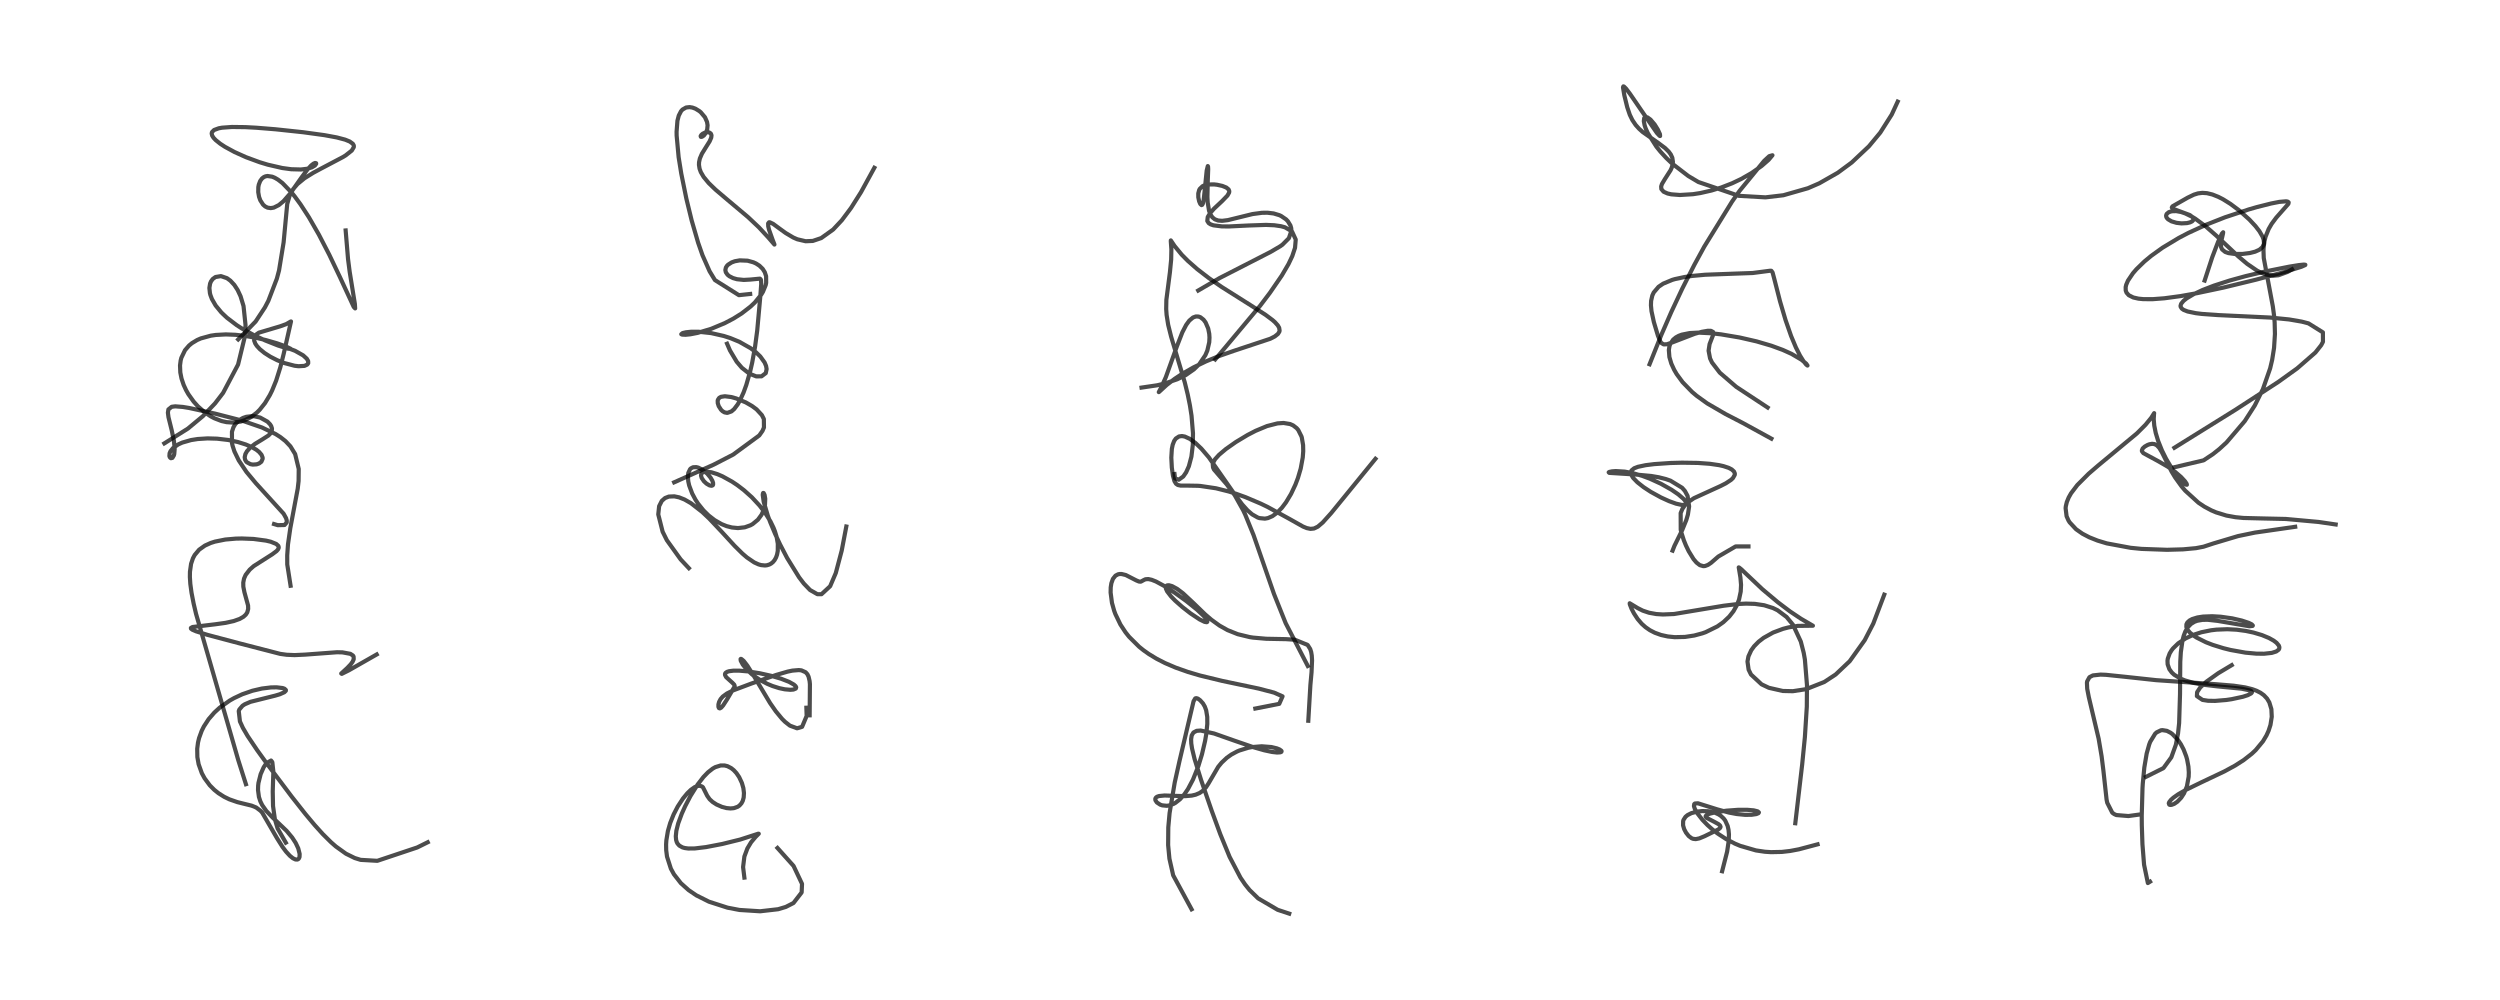 <?xml version="1.0" encoding="utf-8" standalone="no"?>
<!DOCTYPE svg PUBLIC "-//W3C//DTD SVG 1.1//EN"
  "http://www.w3.org/Graphics/SVG/1.1/DTD/svg11.dtd">
<!-- Created with matplotlib (https://matplotlib.org/) -->
<svg height="288pt" version="1.1" viewBox="0 0 720 288" width="720pt" xmlns="http://www.w3.org/2000/svg" xmlns:xlink="http://www.w3.org/1999/xlink">
 <defs>
  <style type="text/css">*{stroke-linecap:butt;stroke-linejoin:round;}</style>
 </defs>
 <g id="figure_1">
  <g id="patch_1">
   <path d="M 0 288 
L 720 288 
L 720 0 
L 0 0 
z
" style="fill:#ffffff;"/>
  </g>
  <g id="axes_1">
   <g id="line2d_1">
    <path clip-path="url(#p73ee68876e)" d="M 82.314 242.687 
L 79.951 238.592 
L 79.169 235.959 
L 78.633 232.135 
L 78.547 227.944 
L 78.726 222.246 
L 78.429 219.489 
L 78.067 219.03 
L 76.702 219.805 
L 75.939 220.974 
L 75.063 222.968 
L 74.435 225.492 
L 74.344 226.268 
L 74.308 227.535 
L 74.572 229.524 
L 74.986 230.793 
L 75.516 231.873 
L 76.708 233.566 
L 78.485 235.423 
L 82.559 239.305 
L 84.142 241.2 
L 85.156 242.761 
L 85.898 244.337 
L 86.298 245.936 
L 86.26 246.841 
L 86.024 247.33 
L 85.665 247.554 
L 85.091 247.528 
L 84.341 247.164 
L 83.485 246.471 
L 82.389 245.278 
L 81.383 243.938 
L 79.763 241.372 
L 75.506 234.025 
L 75.021 233.491 
L 73.777 232.56 
L 72.461 232.025 
L 70.282 231.49 
L 68.348 231.008 
L 66.059 230.207 
L 64.56 229.479 
L 62.912 228.436 
L 61.722 227.481 
L 60.431 226.185 
L 58.918 224.144 
L 58.123 222.67 
L 57.206 220.106 
L 56.84 218.04 
L 56.794 215.662 
L 57.023 213.856 
L 57.33 212.564 
L 58.079 210.499 
L 58.715 209.22 
L 60.094 207.106 
L 61.723 205.228 
L 63.267 203.811 
L 66.171 201.754 
L 67.409 201.055 
L 69.774 199.949 
L 72.7 198.934 
L 75.432 198.299 
L 78.016 197.98 
L 79.65 197.948 
L 81.392 198.158 
L 81.942 198.349 
L 82.339 198.729 
L 82.319 198.94 
L 81.909 199.355 
L 80.588 199.947 
L 79.253 200.345 
L 72.163 202.117 
L 70.513 202.824 
L 69.849 203.257 
L 68.94 204.323 
L 68.759 204.788 
L 69.1 207.771 
L 69.956 209.635 
L 71.32 211.972 
L 74.061 216.042 
L 76.855 219.914 
L 83.984 229.394 
L 87.935 234.406 
L 90.613 237.608 
L 92.968 240.216 
L 95.327 242.555 
L 96.726 243.782 
L 99.635 245.868 
L 102.159 247.11 
L 103.868 247.641 
L 108.663 247.916 
L 120.152 244.073 
L 123.185 242.57 
L 123.185 242.57 
" style="fill:none;stroke:#000000;stroke-linecap:square;stroke-opacity:0.7;stroke-width:1.2;"/>
   </g>
   <g id="line2d_2">
    <path clip-path="url(#p73ee68876e)" d="M 70.826 225.848 
L 68.625 218.931 
L 56.461 176.792 
L 55.773 173.87 
L 55.162 170.74 
L 54.812 168.163 
L 54.685 166.196 
L 54.705 164.678 
L 55.03 162.369 
L 55.569 160.779 
L 56.077 159.831 
L 57.348 158.316 
L 59.014 157.132 
L 60.673 156.38 
L 61.908 155.983 
L 64.894 155.385 
L 67.92 155.123 
L 69.654 155.086 
L 73.027 155.22 
L 76.616 155.696 
L 77.975 156.02 
L 79.549 156.654 
L 80.17 157.219 
L 80.285 157.683 
L 80.088 158.204 
L 79.652 158.703 
L 78.413 159.631 
L 73.061 163.046 
L 71.915 164.061 
L 70.749 165.566 
L 70.28 166.636 
L 70.057 167.809 
L 70.079 168.959 
L 70.388 170.536 
L 71.447 174.4 
L 71.473 175.378 
L 71.21 176.366 
L 70.795 177.006 
L 70.113 177.63 
L 69.02 178.254 
L 67.316 178.861 
L 64.971 179.38 
L 61.967 179.797 
L 55.453 180.581 
L 54.978 180.848 
L 55.006 181.058 
L 55.411 181.365 
L 56.509 181.835 
L 59.781 182.85 
L 68.907 185.273 
L 80.704 188.318 
L 82.569 188.574 
L 84.841 188.669 
L 87.837 188.532 
L 97.073 187.845 
L 98.622 187.882 
L 100.899 188.303 
L 101.637 188.778 
L 101.837 189.085 
L 101.867 189.869 
L 101.561 190.562 
L 101.044 191.281 
L 100.043 192.341 
L 98.274 193.97 
L 98.428 194.07 
L 100.48 193.05 
L 108.493 188.483 
L 108.493 188.483 
" style="fill:none;stroke:#000000;stroke-linecap:square;stroke-opacity:0.7;stroke-width:1.2;"/>
   </g>
   <g id="line2d_3">
    <path clip-path="url(#p73ee68876e)" d="M 83.687 168.697 
L 82.729 162.561 
L 82.718 159.937 
L 82.943 156.74 
L 83.603 152.141 
L 85.746 140.73 
L 85.996 138.514 
L 86.033 135.057 
L 84.999 130.77 
L 83.641 128.548 
L 82.208 127.034 
L 80.758 125.889 
L 79.368 125.004 
L 75.456 123.122 
L 70.277 121.33 
L 68.504 120.812 
L 62.042 119.146 
L 54.502 117.503 
L 52.672 117.2 
L 50.474 117.025 
L 49.444 117.156 
L 48.5 117.917 
L 48.354 118.857 
L 48.521 120.16 
L 49.449 123.908 
L 50.095 127.001 
L 50.303 129.264 
L 50.19 130.715 
L 50.08 131.144 
L 49.652 131.86 
L 49.224 131.968 
L 48.936 131.745 
L 48.786 131.365 
L 48.844 130.54 
L 49.104 129.944 
L 49.833 129.041 
L 51.318 127.999 
L 52.497 127.463 
L 55.027 126.739 
L 56.935 126.438 
L 59.783 126.259 
L 62.522 126.337 
L 65.737 126.713 
L 68.528 127.305 
L 70.771 128.007 
L 72.429 128.715 
L 73.838 129.533 
L 74.623 130.157 
L 75.323 130.986 
L 75.631 131.779 
L 75.645 132.126 
L 75.277 132.98 
L 74.618 133.477 
L 73.909 133.726 
L 72.809 133.801 
L 72.109 133.671 
L 71.112 133.138 
L 70.901 132.922 
L 70.582 132.379 
L 70.469 131.678 
L 70.675 130.759 
L 71.153 129.92 
L 72.098 128.881 
L 73.427 127.844 
L 75.542 126.556 
L 77.309 125.424 
L 77.976 124.752 
L 78.273 124.173 
L 78.327 123.403 
L 78.097 122.706 
L 77.789 122.213 
L 77.039 121.432 
L 74.912 120.253 
L 73.213 119.884 
L 72.569 119.852 
L 70.935 120.044 
L 69.964 120.375 
L 68.974 120.938 
L 67.769 122.131 
L 67.239 123.029 
L 66.802 124.342 
L 66.809 127.591 
L 66.974 128.345 
L 67.512 130.011 
L 68.765 132.602 
L 70.981 135.914 
L 73.638 139.106 
L 81.681 147.953 
L 82.392 149.232 
L 82.585 149.92 
L 82.571 150.464 
L 81.95 151.201 
L 79.986 151.25 
L 78.927 150.929 
L 78.927 150.929 
" style="fill:none;stroke:#000000;stroke-linecap:square;stroke-opacity:0.7;stroke-width:1.2;"/>
   </g>
   <g id="line2d_4">
    <path clip-path="url(#p73ee68876e)" d="M 47.325 127.691 
L 54.119 123.43 
L 58.433 119.851 
L 61.931 116.177 
L 64.246 113.162 
L 68.563 104.988 
L 70.527 96.884 
L 70.711 93.62 
L 70.134 88.135 
L 69.289 85.339 
L 68.445 83.532 
L 67.484 82.057 
L 66.35 80.835 
L 65.366 80.116 
L 63.634 79.52 
L 62.051 79.784 
L 61.263 80.36 
L 60.775 81.032 
L 60.507 81.668 
L 60.305 82.926 
L 60.459 84.429 
L 60.602 84.977 
L 61.036 86.125 
L 62.105 87.985 
L 63.765 90.002 
L 65.317 91.474 
L 68.165 93.643 
L 69.649 94.599 
L 73.2 96.567 
L 76.38 98.05 
L 80.047 99.503 
L 82.998 100.431 
L 83.69 100.438 
L 82.354 99.788 
L 79.842 98.892 
L 76.612 97.954 
L 74.134 97.367 
L 70.3 96.69 
L 67.803 96.42 
L 65.041 96.311 
L 62.14 96.468 
L 60.702 96.678 
L 57.844 97.462 
L 56.778 97.928 
L 55.272 98.835 
L 54.445 99.516 
L 53.285 100.856 
L 52.226 103.057 
L 52.03 103.824 
L 51.847 105.236 
L 51.928 107.271 
L 52.273 109.01 
L 52.883 110.832 
L 53.574 112.332 
L 54.241 113.512 
L 55.761 115.649 
L 57.028 117.057 
L 58.969 118.76 
L 60.615 119.866 
L 61.739 120.465 
L 63.785 121.252 
L 65.236 121.579 
L 67.146 121.709 
L 69.268 121.427 
L 70.612 120.99 
L 72.354 120.081 
L 73.955 118.843 
L 74.782 118.023 
L 76.317 116.102 
L 77.715 113.78 
L 78.367 112.457 
L 79.518 109.641 
L 80.726 105.813 
L 81.696 101.927 
L 83.808 92.576 
L 83.712 92.607 
L 82.429 93.349 
L 80.707 93.974 
L 74.562 95.805 
L 73.883 96.269 
L 73.213 97.302 
L 73.202 98.089 
L 73.515 98.931 
L 73.972 99.623 
L 74.838 100.562 
L 76.182 101.657 
L 77.854 102.729 
L 79.832 103.74 
L 81.869 104.554 
L 84.837 105.335 
L 85.981 105.472 
L 87.685 105.372 
L 88.487 105.001 
L 88.766 104.595 
L 88.747 103.988 
L 88.357 103.309 
L 87.305 102.345 
L 84.97 101.029 
L 82.435 100.064 
L 82.435 100.064 
" style="fill:none;stroke:#000000;stroke-linecap:square;stroke-opacity:0.7;stroke-width:1.2;"/>
   </g>
   <g id="line2d_5">
    <path clip-path="url(#p73ee68876e)" d="M 68.603 97.748 
L 73.628 92.584 
L 76.286 88.546 
L 77.276 86.653 
L 79.732 80.251 
L 80.364 77.87 
L 81.681 69.798 
L 82.722 58.737 
L 83.411 56.368 
L 83.781 55.555 
L 84.509 54.359 
L 85.67 53.004 
L 87.691 51.34 
L 90.2 49.776 
L 92.38 48.6 
L 98.798 45.216 
L 99.54 44.756 
L 101.32 43.353 
L 101.908 42.353 
L 101.893 41.893 
L 101.623 41.412 
L 100.724 40.758 
L 99.396 40.217 
L 96.973 39.576 
L 93.454 38.926 
L 87.295 38.081 
L 79.356 37.234 
L 73.847 36.787 
L 70.696 36.617 
L 66.791 36.568 
L 63.963 36.773 
L 62.999 36.948 
L 61.654 37.44 
L 61.058 38.035 
L 60.961 38.453 
L 61.103 39.056 
L 61.505 39.689 
L 62.114 40.338 
L 63.412 41.382 
L 64.796 42.287 
L 67.569 43.795 
L 70.882 45.283 
L 74.782 46.719 
L 77.12 47.429 
L 81.297 48.39 
L 83.872 48.74 
L 86.659 48.816 
L 88.442 48.607 
L 89.837 48.186 
L 90.696 47.672 
L 91.061 47.159 
L 91.037 47.003 
L 90.748 46.934 
L 90.278 47.138 
L 89.62 47.652 
L 88.554 48.801 
L 86.821 51.136 
L 83.559 55.753 
L 81.623 57.964 
L 80.3 59.066 
L 78.863 59.786 
L 77.989 59.936 
L 77.061 59.803 
L 76.369 59.459 
L 75.767 58.933 
L 74.964 57.687 
L 74.605 56.683 
L 74.371 55.338 
L 74.4 53.877 
L 74.534 53.165 
L 74.937 52.115 
L 75.471 51.393 
L 75.999 50.989 
L 76.473 50.787 
L 77.038 50.686 
L 78.41 50.891 
L 79.161 51.207 
L 80.076 51.745 
L 81.339 52.719 
L 83.991 55.469 
L 84.844 56.525 
L 86.531 58.824 
L 88.933 62.524 
L 91.839 67.583 
L 94.821 73.346 
L 97.864 79.727 
L 101.877 88.401 
L 102.28 88.822 
L 102.205 87.555 
L 100.707 78.278 
L 100.232 74.587 
L 99.547 66.37 
L 99.547 66.37 
" style="fill:none;stroke:#000000;stroke-linecap:square;stroke-opacity:0.7;stroke-width:1.2;"/>
   </g>
   <g id="line2d_6">
    <path clip-path="url(#p73ee68876e)" d="M 214.381 252.757 
L 214.009 249.713 
L 214.381 246.678 
L 215.251 244.339 
L 216.325 242.557 
L 217.608 241.027 
L 218.518 240.118 
L 218.412 240.095 
L 213.17 241.791 
L 208.014 243.064 
L 203.338 243.961 
L 200.102 244.352 
L 198.218 244.367 
L 197.233 244.238 
L 196.548 244.045 
L 195.643 243.537 
L 195.12 242.942 
L 194.906 242.523 
L 194.716 241.883 
L 194.627 240.843 
L 194.792 239.249 
L 195.328 237.128 
L 196.347 234.359 
L 197.31 232.214 
L 198.865 229.231 
L 200.933 225.926 
L 202.581 223.791 
L 203.898 222.425 
L 205.26 221.359 
L 206 220.938 
L 207.562 220.449 
L 208.656 220.449 
L 209.52 220.665 
L 210.587 221.22 
L 211.326 221.815 
L 212.091 222.646 
L 212.876 223.802 
L 213.663 225.485 
L 214.087 226.973 
L 214.26 228.376 
L 214.18 229.686 
L 213.912 230.653 
L 213.536 231.36 
L 212.965 231.997 
L 212.439 232.359 
L 211.335 232.748 
L 210.387 232.832 
L 209.232 232.724 
L 207.942 232.389 
L 206.371 231.699 
L 205.228 230.96 
L 204.381 230.185 
L 203.681 229.195 
L 202.453 226.742 
L 202.198 226.527 
L 201.598 226.304 
L 200.933 226.348 
L 200.074 226.692 
L 198.956 227.482 
L 197.947 228.457 
L 196.695 229.973 
L 195.19 232.271 
L 194.011 234.547 
L 193.017 237.029 
L 192.35 239.353 
L 191.912 242.009 
L 191.835 243.197 
L 191.863 244.844 
L 192.097 246.702 
L 193.213 250.179 
L 194.098 251.803 
L 196.092 254.356 
L 198.309 256.344 
L 200.556 257.869 
L 204.192 259.689 
L 209.532 261.411 
L 212.973 262.068 
L 218.924 262.448 
L 224.094 261.856 
L 226.308 261.196 
L 228.519 260.068 
L 230.876 257.02 
L 230.982 254.547 
L 228.545 249.39 
L 223.913 244.219 
L 223.913 244.219 
" style="fill:none;stroke:#000000;stroke-linecap:square;stroke-opacity:0.7;stroke-width:1.2;"/>
   </g>
   <g id="line2d_7">
    <path clip-path="url(#p73ee68876e)" d="M 233.18 206.013 
L 233.255 197.032 
L 233.163 196.13 
L 232.874 194.889 
L 232.535 194.184 
L 232.025 193.607 
L 230.814 193.066 
L 230.045 192.983 
L 228.213 193.136 
L 226.828 193.426 
L 223.541 194.381 
L 216.495 196.826 
L 211.144 198.836 
L 209.361 199.725 
L 208.167 200.604 
L 207.529 201.339 
L 207.101 202.146 
L 206.905 202.888 
L 206.909 203.593 
L 207.063 203.932 
L 207.309 204.017 
L 207.699 203.806 
L 208.251 203.176 
L 209.365 201.46 
L 211.602 197.661 
L 211.483 197.213 
L 210.971 196.674 
L 209.124 195.005 
L 208.807 194.393 
L 208.807 194.065 
L 208.957 193.793 
L 209.387 193.499 
L 209.972 193.312 
L 211.207 193.155 
L 212.974 193.156 
L 215.473 193.371 
L 218.736 193.883 
L 222.075 194.627 
L 224.948 195.473 
L 227.219 196.359 
L 228.633 197.152 
L 229.136 197.61 
L 229.308 197.964 
L 229.181 198.307 
L 228.512 198.589 
L 227.621 198.662 
L 226.008 198.522 
L 224.403 198.182 
L 222.493 197.576 
L 220.955 196.936 
L 219.03 195.926 
L 216.954 194.519 
L 216.536 194.184 
L 215.009 192.751 
L 213.932 191.413 
L 213.338 190.302 
L 213.28 189.827 
L 213.348 189.758 
L 213.495 189.77 
L 214.174 190.333 
L 215.238 191.711 
L 217.094 194.659 
L 221.779 202.48 
L 223.433 204.859 
L 225.21 207.007 
L 226.064 207.861 
L 227.493 208.984 
L 229.561 209.749 
L 231.003 209.322 
L 232.316 206.188 
L 232.235 203.825 
L 232.235 203.825 
" style="fill:none;stroke:#000000;stroke-linecap:square;stroke-opacity:0.7;stroke-width:1.2;"/>
   </g>
   <g id="line2d_8">
    <path clip-path="url(#p73ee68876e)" d="M 198.393 163.632 
L 196.016 161.094 
L 192.057 155.584 
L 190.837 153.135 
L 189.579 148.152 
L 189.828 145.777 
L 190.6 144.254 
L 191.526 143.443 
L 192.618 143.015 
L 194.2 142.946 
L 195.576 143.235 
L 197.157 143.866 
L 199.004 144.927 
L 202.238 147.448 
L 204.247 149.348 
L 207.883 153.197 
L 211.544 157.185 
L 213.809 159.424 
L 215.104 160.538 
L 217.207 161.971 
L 218.429 162.528 
L 219.159 162.741 
L 220.288 162.857 
L 220.856 162.799 
L 221.556 162.59 
L 222.085 162.305 
L 222.586 161.901 
L 223.072 161.322 
L 223.497 160.56 
L 223.79 159.736 
L 223.994 158.688 
L 224.009 156.591 
L 223.663 154.605 
L 223.171 152.996 
L 222.774 151.99 
L 221.896 150.175 
L 220.353 147.685 
L 218.76 145.611 
L 216.525 143.205 
L 214.235 141.159 
L 212.319 139.7 
L 210.853 138.721 
L 208.066 137.18 
L 206.587 136.546 
L 204.898 136.023 
L 203.455 135.835 
L 202.742 135.915 
L 202.199 136.177 
L 201.995 136.425 
L 201.886 136.944 
L 202.092 137.671 
L 202.736 138.608 
L 203.475 139.289 
L 204.329 139.792 
L 204.938 139.914 
L 205.271 139.767 
L 205.379 139.555 
L 205.365 139.047 
L 205.143 138.418 
L 204.633 137.55 
L 203.695 136.423 
L 202.336 135.294 
L 201.113 134.677 
L 200.531 134.532 
L 199.595 134.573 
L 198.965 134.904 
L 198.745 135.123 
L 198.233 136.199 
L 198.109 137.284 
L 198.223 138.654 
L 198.483 139.817 
L 199.351 142.138 
L 200.285 143.887 
L 201.038 145.041 
L 202.604 146.993 
L 204.071 148.44 
L 205.815 149.795 
L 207.821 150.945 
L 209.264 151.524 
L 210.779 151.916 
L 212.527 152.084 
L 214.498 151.864 
L 216.109 151.291 
L 216.771 150.924 
L 218.279 149.674 
L 219.312 148.261 
L 219.92 146.93 
L 220.317 145.327 
L 220.388 143.64 
L 220.204 142.541 
L 219.938 141.997 
L 219.793 141.97 
L 219.738 142.046 
L 219.668 142.523 
L 219.948 144.535 
L 221.147 148.565 
L 221.863 150.48 
L 223.257 153.801 
L 224.637 156.75 
L 226.687 160.69 
L 230.147 166.283 
L 231.496 168.053 
L 233.291 169.922 
L 235.41 171.128 
L 236.591 171.134 
L 239.085 168.827 
L 240.707 165.028 
L 242.415 158.559 
L 243.736 151.638 
L 243.736 151.638 
" style="fill:none;stroke:#000000;stroke-linecap:square;stroke-opacity:0.7;stroke-width:1.2;"/>
   </g>
   <g id="line2d_9">
    <path clip-path="url(#p73ee68876e)" d="M 209.395 98.989 
L 210.23 100.925 
L 212.161 104.171 
L 213.659 105.926 
L 215.819 107.621 
L 217.798 108.399 
L 219.327 108.377 
L 220.538 107.46 
L 220.786 106.294 
L 220.626 105.389 
L 220.207 104.395 
L 218.953 102.653 
L 217.718 101.455 
L 216.194 100.29 
L 212.894 98.419 
L 210.298 97.354 
L 208.457 96.762 
L 204.822 95.936 
L 201.26 95.549 
L 198.982 95.552 
L 197.556 95.698 
L 196.594 95.924 
L 196.206 96.252 
L 196.453 96.365 
L 197.436 96.414 
L 198.825 96.275 
L 200.92 95.868 
L 204.842 94.69 
L 208.747 93.053 
L 211.204 91.765 
L 213.595 90.269 
L 216.158 88.288 
L 217.376 87.135 
L 219.223 84.877 
L 219.727 84.044 
L 220.516 82.114 
L 220.657 81.446 
L 220.637 79.543 
L 220.257 78.394 
L 219.647 77.429 
L 218.707 76.511 
L 217.742 75.891 
L 216.997 75.549 
L 215.298 75.079 
L 213.053 74.986 
L 211.626 75.241 
L 210.721 75.571 
L 209.683 76.231 
L 209.348 76.58 
L 209.054 77.055 
L 208.9 77.77 
L 209.037 78.411 
L 209.527 79.12 
L 210.055 79.552 
L 211.124 80.092 
L 212.261 80.416 
L 214.196 80.618 
L 216.061 80.515 
L 218.855 80.248 
L 219.079 80.449 
L 219.17 80.674 
L 219.234 81.765 
L 218.959 85.486 
L 218.08 95.174 
L 217.45 99.9 
L 216.625 104.451 
L 216.055 106.943 
L 214.937 110.849 
L 214.148 113.028 
L 213.09 115.358 
L 212.465 116.45 
L 211.446 117.804 
L 210.661 118.487 
L 209.454 118.914 
L 208.649 118.757 
L 208.09 118.419 
L 207.665 118.014 
L 206.99 116.97 
L 206.715 116.108 
L 206.694 115.416 
L 206.761 115.135 
L 207.122 114.59 
L 207.648 114.287 
L 208.776 114.119 
L 210.574 114.345 
L 212.021 114.747 
L 214.757 115.881 
L 216.588 116.93 
L 217.89 117.894 
L 219.418 119.548 
L 219.992 120.68 
L 220.019 123.115 
L 219.595 124.094 
L 218.67 125.405 
L 211.162 130.915 
L 205.571 133.803 
L 194.157 138.91 
L 194.157 138.91 
" style="fill:none;stroke:#000000;stroke-linecap:square;stroke-opacity:0.7;stroke-width:1.2;"/>
   </g>
   <g id="line2d_10">
    <path clip-path="url(#p73ee68876e)" d="M 216.048 84.663 
L 212.8 85.008 
L 205.904 80.667 
L 204.365 78.131 
L 202.319 73.511 
L 201.061 69.908 
L 199.197 63.484 
L 197.673 57.216 
L 196.206 50.003 
L 195.445 45.267 
L 194.871 39.04 
L 194.856 37.935 
L 195.102 34.767 
L 195.482 33.292 
L 196.136 32.025 
L 196.56 31.552 
L 197.591 30.963 
L 198.607 30.849 
L 199.438 30.987 
L 200.283 31.301 
L 201.391 31.976 
L 201.821 32.329 
L 203.028 33.761 
L 203.623 35.113 
L 203.783 36.086 
L 203.671 37.286 
L 203.292 38.263 
L 202.714 39.03 
L 202.149 39.408 
L 201.853 39.411 
L 201.789 39.196 
L 201.983 38.855 
L 202.39 38.506 
L 203.03 38.199 
L 203.756 38.074 
L 204.265 38.148 
L 204.727 38.464 
L 204.913 38.97 
L 204.834 39.639 
L 204.37 40.707 
L 203.371 42.298 
L 202.152 44.269 
L 201.563 45.637 
L 201.328 46.717 
L 201.302 47.489 
L 201.471 48.569 
L 201.836 49.57 
L 202.657 50.971 
L 204.12 52.733 
L 206.044 54.594 
L 209.384 57.434 
L 215.428 62.519 
L 218.542 65.454 
L 221.275 68.4 
L 223.032 70.435 
L 223.027 70.376 
L 222.494 68.998 
L 221.493 66.186 
L 221.253 65.184 
L 221.223 64.352 
L 221.485 64.019 
L 221.698 64.013 
L 222.659 64.473 
L 224.666 65.948 
L 226.292 67.121 
L 228.464 68.408 
L 229.628 68.916 
L 232.022 69.477 
L 234.081 69.389 
L 236.514 68.567 
L 239.946 66.109 
L 242.452 63.43 
L 245.094 59.894 
L 247.975 55.332 
L 251.81 48.323 
L 251.81 48.323 
" style="fill:none;stroke:#000000;stroke-linecap:square;stroke-opacity:0.7;stroke-width:1.2;"/>
   </g>
   <g id="line2d_11">
    <path clip-path="url(#p73ee68876e)" d="M 343.18 261.878 
L 337.873 252.087 
L 336.791 247.287 
L 336.423 243.395 
L 336.467 238.298 
L 336.841 234.161 
L 338.32 225.362 
L 339.687 219.203 
L 343.742 201.973 
L 344.221 201.151 
L 344.539 201.061 
L 345 201.21 
L 345.642 201.674 
L 346.438 202.559 
L 346.982 203.485 
L 347.373 204.553 
L 347.686 206.476 
L 347.701 208.489 
L 347.413 211.36 
L 347.056 213.435 
L 346.158 217.263 
L 345.117 220.65 
L 343.574 224.526 
L 342.13 227.254 
L 341.085 228.784 
L 339.828 230.196 
L 338.504 231.233 
L 337.928 231.551 
L 336.614 231.993 
L 336.016 232.066 
L 334.735 231.944 
L 334.122 231.733 
L 333.166 231.098 
L 332.743 230.447 
L 332.733 229.991 
L 332.948 229.658 
L 333.249 229.454 
L 333.817 229.258 
L 335.417 229.103 
L 338.152 229.2 
L 341.393 229.289 
L 343.233 229.128 
L 344.352 228.868 
L 345.504 228.377 
L 346.391 227.754 
L 347.299 226.776 
L 348.044 225.645 
L 350.838 220.854 
L 351.832 219.641 
L 353.347 218.223 
L 354.663 217.293 
L 356.283 216.426 
L 356.937 216.146 
L 359.512 215.354 
L 360.542 215.158 
L 363.369 214.929 
L 366.159 215.149 
L 367.741 215.53 
L 368.487 215.831 
L 369.017 216.204 
L 369.095 216.348 
L 369.036 216.531 
L 368.724 216.671 
L 367.79 216.724 
L 366.352 216.563 
L 364.108 216.087 
L 361.082 215.226 
L 355.561 213.328 
L 349.645 211.245 
L 345.79 210.395 
L 344.632 210.48 
L 343.718 210.957 
L 343.211 211.804 
L 343.037 212.913 
L 343.086 214.102 
L 343.304 215.548 
L 344.037 218.592 
L 345.906 224.611 
L 348.964 233.481 
L 351.448 240.26 
L 354.122 246.773 
L 357.262 252.771 
L 358.589 254.726 
L 359.857 256.308 
L 362.339 258.73 
L 367.97 262.026 
L 371.298 263.127 
L 371.298 263.127 
" style="fill:none;stroke:#000000;stroke-linecap:square;stroke-opacity:0.7;stroke-width:1.2;"/>
   </g>
   <g id="line2d_12">
    <path clip-path="url(#p73ee68876e)" d="M 376.789 207.576 
L 377.39 197.293 
L 377.723 193.625 
L 377.872 190.205 
L 377.789 188.797 
L 377.615 187.775 
L 377.341 186.919 
L 376.597 185.743 
L 372.919 184.244 
L 370.335 184.075 
L 364.669 183.964 
L 360.853 183.629 
L 359.901 183.48 
L 356.458 182.644 
L 353.526 181.468 
L 351.219 180.17 
L 348.868 178.47 
L 347.108 176.958 
L 343.737 173.696 
L 340.723 170.881 
L 339.033 169.602 
L 337.58 168.811 
L 336.681 168.557 
L 336.142 168.583 
L 335.822 168.8 
L 335.771 168.89 
L 335.761 169.483 
L 336.132 170.308 
L 337.265 171.782 
L 338.457 173 
L 340.5 174.808 
L 342.874 176.658 
L 345.493 178.399 
L 346.905 179.091 
L 347.525 179.199 
L 347.688 179.104 
L 347.699 178.843 
L 347.422 178.311 
L 346.644 177.373 
L 344.771 175.607 
L 341.682 173.126 
L 338.293 170.689 
L 335.29 168.755 
L 332.914 167.473 
L 331.681 166.982 
L 330.699 166.768 
L 329.877 166.833 
L 329.373 167.071 
L 328.556 167.521 
L 328.034 167.485 
L 327.253 167.162 
L 324.228 165.61 
L 323.034 165.318 
L 322.444 165.316 
L 322.002 165.403 
L 321.262 165.792 
L 320.526 166.712 
L 320.071 167.975 
L 319.887 169.168 
L 319.855 170.659 
L 320.246 173.634 
L 320.88 175.903 
L 321.231 176.858 
L 322.687 179.876 
L 324.142 182.091 
L 325.178 183.392 
L 328.07 186.265 
L 329.332 187.275 
L 330.859 188.356 
L 333.122 189.73 
L 335.557 190.975 
L 338.6 192.277 
L 342.147 193.529 
L 345.606 194.55 
L 351.999 196.101 
L 362.527 198.317 
L 366.924 199.47 
L 369.376 200.549 
L 368.426 202.703 
L 361.536 204.061 
L 361.536 204.061 
" style="fill:none;stroke:#000000;stroke-linecap:square;stroke-opacity:0.7;stroke-width:1.2;"/>
   </g>
   <g id="line2d_13">
    <path clip-path="url(#p73ee68876e)" d="M 376.643 191.806 
L 370.27 179.466 
L 366.913 171.075 
L 361.019 154.099 
L 358.631 148.228 
L 358.036 146.966 
L 355.596 142.61 
L 353.325 139.524 
L 349.633 135.238 
L 349.355 134.636 
L 349.272 133.694 
L 349.379 133.268 
L 349.941 132.251 
L 351.098 130.972 
L 353.064 129.317 
L 355.94 127.297 
L 359.305 125.274 
L 361.622 124.075 
L 364.891 122.712 
L 367.923 121.934 
L 369.676 121.815 
L 371.551 122.127 
L 372.424 122.517 
L 373.446 123.309 
L 373.895 123.838 
L 374.821 125.692 
L 374.922 126.025 
L 375.292 128.195 
L 375.329 129.954 
L 375.19 131.764 
L 374.602 134.951 
L 373.804 137.658 
L 373.082 139.564 
L 371.817 142.254 
L 370.363 144.678 
L 369.176 146.251 
L 367.776 147.69 
L 366.463 148.644 
L 365.174 149.205 
L 364.305 149.368 
L 362.73 149.217 
L 362.219 149.046 
L 360.623 148.139 
L 359.283 146.978 
L 357.731 145.25 
L 355.478 142.225 
L 348.154 131.728 
L 346.015 129.236 
L 344.321 127.606 
L 342.695 126.405 
L 341.221 125.728 
L 340.408 125.586 
L 339.561 125.695 
L 338.643 126.296 
L 338.162 126.984 
L 337.736 128.085 
L 337.492 129.281 
L 337.337 131.798 
L 337.485 134.664 
L 337.806 136.987 
L 338.251 138.597 
L 338.698 139.323 
L 339.217 139.681 
L 340.047 139.857 
L 342.105 139.854 
L 345.007 139.907 
L 345.731 139.96 
L 350.201 140.625 
L 353.891 141.55 
L 356.013 142.214 
L 358.751 143.201 
L 363.096 145.05 
L 365.063 145.997 
L 371.393 149.467 
L 375.261 151.644 
L 376.322 152.084 
L 377.415 152.315 
L 378.43 152.21 
L 379.521 151.685 
L 380.921 150.503 
L 383.376 147.776 
L 396.131 132.139 
L 396.131 132.139 
" style="fill:none;stroke:#000000;stroke-linecap:square;stroke-opacity:0.7;stroke-width:1.2;"/>
   </g>
   <g id="line2d_14">
    <path clip-path="url(#p73ee68876e)" d="M 328.761 111.629 
L 333.221 110.97 
L 335.53 110.429 
L 339.055 109.23 
L 341.499 108.019 
L 343.862 106.37 
L 345.391 104.881 
L 347.14 102.302 
L 347.71 100.962 
L 348.262 98.567 
L 348.332 97.22 
L 348.265 96.149 
L 347.955 94.6 
L 347.21 92.863 
L 346.624 92.071 
L 345.743 91.375 
L 345.164 91.162 
L 344.409 91.142 
L 343.586 91.44 
L 342.513 92.346 
L 341.615 93.581 
L 340.515 95.709 
L 338.977 99.661 
L 335.749 108.643 
L 334.396 111.637 
L 333.732 112.927 
L 333.82 112.869 
L 336.002 110.868 
L 338.335 109.083 
L 340.444 107.685 
L 343.723 105.81 
L 347.341 104.07 
L 351.108 102.534 
L 355.303 101.062 
L 365.83 97.568 
L 367.141 96.893 
L 368.053 96.166 
L 368.448 95.536 
L 368.524 95.225 
L 368.402 94.4 
L 368.015 93.717 
L 367.185 92.79 
L 366.497 92.18 
L 364.512 90.696 
L 360.267 87.959 
L 351.795 82.613 
L 348.109 80.055 
L 344.767 77.476 
L 342.062 75.093 
L 340.334 73.345 
L 338.282 70.849 
L 337.201 69.24 
L 337.188 69.463 
L 337.355 71.802 
L 337.298 74.712 
L 336.941 78.376 
L 335.911 86.368 
L 335.862 89.014 
L 335.981 90.702 
L 336.436 93.558 
L 337.278 96.937 
L 341.21 110.118 
L 342.057 113.586 
L 342.694 116.741 
L 343.159 119.715 
L 343.578 124.778 
L 343.534 128.094 
L 343.128 131.494 
L 342.393 134.277 
L 341.602 136.043 
L 340.77 137.239 
L 339.485 138.156 
L 338.406 137.779 
L 338.258 136.527 
L 338.258 136.527 
" style="fill:none;stroke:#000000;stroke-linecap:square;stroke-opacity:0.7;stroke-width:1.2;"/>
   </g>
   <g id="line2d_15">
    <path clip-path="url(#p73ee68876e)" d="M 349.987 103.506 
L 362.891 88.087 
L 365.741 84.325 
L 369.174 79.325 
L 371.078 76.067 
L 372.181 73.743 
L 372.968 71.377 
L 373.173 68.986 
L 372.085 66.634 
L 370.057 65.46 
L 368.918 65.15 
L 366.996 64.873 
L 364.618 64.77 
L 359.558 64.943 
L 353.913 65.218 
L 351.89 65.199 
L 349.47 64.894 
L 348.669 64.618 
L 348.111 64.265 
L 347.702 63.641 
L 347.825 62.513 
L 348.493 61.395 
L 349.641 60.094 
L 351.973 57.905 
L 353.508 56.317 
L 353.985 55.465 
L 354.035 55.08 
L 353.857 54.574 
L 353.185 54.012 
L 352.033 53.545 
L 350.518 53.21 
L 349.669 53.111 
L 347.916 53.133 
L 346.764 53.419 
L 346.321 53.64 
L 345.548 54.382 
L 345.359 54.727 
L 345.103 55.699 
L 345.11 56.815 
L 345.35 57.974 
L 345.686 58.754 
L 346.036 59.07 
L 346.231 58.988 
L 346.43 58.615 
L 346.661 57.574 
L 346.926 55.096 
L 347.528 49.127 
L 347.844 47.835 
L 347.915 47.933 
L 347.958 48.708 
L 347.841 51.908 
L 347.734 56.725 
L 347.816 58.34 
L 348.206 60.685 
L 348.599 61.734 
L 349.158 62.578 
L 349.872 63.159 
L 350.827 63.51 
L 351.98 63.596 
L 353.639 63.394 
L 356.607 62.664 
L 360.721 61.651 
L 363.451 61.285 
L 365.03 61.264 
L 366.787 61.47 
L 368.451 61.97 
L 368.974 62.212 
L 370.395 63.184 
L 370.902 63.713 
L 371.641 64.927 
L 371.872 65.718 
L 371.928 66.436 
L 371.19 68.616 
L 369.325 70.482 
L 368.705 70.924 
L 365.935 72.552 
L 351.198 80.103 
L 345.087 83.67 
L 345.087 83.67 
" style="fill:none;stroke:#000000;stroke-linecap:square;stroke-opacity:0.7;stroke-width:1.2;"/>
   </g>
   <g id="line2d_16">
    <path clip-path="url(#p73ee68876e)" d="M 495.974 250.919 
L 497.41 245.285 
L 497.891 242.049 
L 497.934 240.257 
L 497.813 238.973 
L 497.563 237.872 
L 496.873 236.344 
L 496.399 235.709 
L 495.585 234.955 
L 494.975 234.557 
L 493.996 234.107 
L 491.971 233.644 
L 490.273 233.585 
L 488.765 233.745 
L 487.116 234.188 
L 486.017 234.746 
L 485.422 235.24 
L 484.848 236.134 
L 484.743 236.484 
L 484.721 237.685 
L 485.041 238.788 
L 485.572 239.803 
L 486.349 240.782 
L 487.155 241.392 
L 487.608 241.578 
L 488.387 241.666 
L 489.4 241.458 
L 490.891 240.84 
L 494.881 238.887 
L 495.397 238.445 
L 495.518 238.117 
L 495.366 237.737 
L 494.94 237.358 
L 493.721 236.686 
L 491.487 235.534 
L 491.225 235.167 
L 491.248 235.003 
L 491.574 234.688 
L 492.429 234.333 
L 494.082 233.932 
L 497.227 233.473 
L 500.531 233.231 
L 503.125 233.218 
L 505.063 233.38 
L 506.228 233.672 
L 506.563 233.98 
L 506.431 234.198 
L 505.826 234.452 
L 504.459 234.659 
L 502.575 234.675 
L 500.15 234.435 
L 497.955 234.023 
L 494.562 233.094 
L 489.014 231.35 
L 488.129 231.416 
L 487.939 231.584 
L 487.852 232.157 
L 488.125 232.997 
L 488.836 234.235 
L 490.312 236.121 
L 491.757 237.618 
L 493.112 238.83 
L 494.64 240.025 
L 497.161 241.673 
L 499.664 242.968 
L 501.187 243.609 
L 505.713 244.922 
L 508.292 245.303 
L 510.057 245.419 
L 513.181 245.351 
L 515.557 245.078 
L 518.089 244.598 
L 523.46 243.17 
L 523.46 243.17 
" style="fill:none;stroke:#000000;stroke-linecap:square;stroke-opacity:0.7;stroke-width:1.2;"/>
   </g>
   <g id="line2d_17">
    <path clip-path="url(#p73ee68876e)" d="M 517.047 237.092 
L 519.026 220.176 
L 519.808 212.276 
L 520.361 203.538 
L 520.408 197.316 
L 519.808 189.949 
L 519.467 188.012 
L 518.633 184.773 
L 516.376 179.929 
L 514.531 177.69 
L 511.934 175.751 
L 510.612 175.109 
L 508.084 174.313 
L 505.374 173.913 
L 502.846 173.839 
L 500.581 173.949 
L 496.433 174.449 
L 482.126 176.837 
L 478.922 176.969 
L 476.999 176.846 
L 474.916 176.468 
L 473.113 175.864 
L 471.649 175.127 
L 469.358 173.741 
L 469.39 174.064 
L 469.874 175.299 
L 470.573 176.648 
L 471.633 178.267 
L 472.82 179.65 
L 473.922 180.636 
L 475.171 181.499 
L 476.589 182.231 
L 478.387 182.877 
L 480.321 183.301 
L 482.32 183.504 
L 485.271 183.437 
L 487.952 183.029 
L 490.3 182.394 
L 491.215 182.069 
L 494.604 180.403 
L 496.329 179.179 
L 498.021 177.584 
L 499.233 176.036 
L 500.244 174.238 
L 500.84 172.678 
L 501.326 170.379 
L 501.422 168.423 
L 501.239 166.317 
L 500.759 163.405 
L 500.813 163.41 
L 501.434 163.899 
L 507.58 169.713 
L 512.016 173.435 
L 515.52 176.079 
L 518.703 178.215 
L 522.116 180.204 
L 517.747 180.255 
L 515.073 180.698 
L 513.509 181.107 
L 510.65 182.176 
L 507.921 183.701 
L 506.47 184.821 
L 505.192 186.121 
L 504.35 187.287 
L 503.547 189.045 
L 503.274 190.529 
L 503.603 192.871 
L 504.287 194.259 
L 507.327 197.084 
L 509.435 198.086 
L 513.444 199 
L 516.334 199.064 
L 520.167 198.478 
L 525.375 196.42 
L 528.663 194.257 
L 532.72 190.415 
L 537.038 184.366 
L 539.505 179.589 
L 542.668 171.266 
L 542.668 171.266 
" style="fill:none;stroke:#000000;stroke-linecap:square;stroke-opacity:0.7;stroke-width:1.2;"/>
   </g>
   <g id="line2d_18">
    <path clip-path="url(#p73ee68876e)" d="M 481.701 158.576 
L 482.239 157.204 
L 484.461 152.694 
L 485.653 149.771 
L 486.114 148.204 
L 486.468 145.849 
L 486.023 142.828 
L 485.248 141.396 
L 484.446 140.479 
L 481.105 138.438 
L 479.719 137.957 
L 477.705 137.451 
L 475.546 137.081 
L 470.984 136.657 
L 463.463 136.187 
L 463.304 136.028 
L 463.49 135.912 
L 464.263 135.748 
L 465.354 135.672 
L 467.912 135.825 
L 470.19 136.247 
L 472.972 137.047 
L 475.169 137.867 
L 478.322 139.309 
L 481.409 141.05 
L 483.356 142.385 
L 484.829 143.652 
L 485.347 144.257 
L 485.647 145.032 
L 485.533 145.261 
L 485.16 145.428 
L 484.409 145.435 
L 482.708 145.057 
L 480.688 144.328 
L 478.356 143.267 
L 475.416 141.65 
L 473.355 140.302 
L 471.55 138.881 
L 470.354 137.646 
L 469.797 136.736 
L 469.67 136.03 
L 469.856 135.502 
L 470.636 134.864 
L 471.726 134.443 
L 473.939 133.973 
L 476.436 133.662 
L 481.088 133.343 
L 484.451 133.254 
L 489.015 133.325 
L 492.422 133.574 
L 495.087 133.961 
L 496.362 134.247 
L 497.87 134.746 
L 498.747 135.204 
L 499.397 135.8 
L 499.632 136.368 
L 499.618 136.743 
L 499.086 137.692 
L 498.532 138.211 
L 497.049 139.191 
L 495.526 139.97 
L 487.846 143.481 
L 486.259 144.563 
L 485.184 145.618 
L 484.534 146.563 
L 484.029 147.765 
L 484.05 152.591 
L 484.26 153.462 
L 484.944 155.597 
L 485.537 157.063 
L 486.338 158.733 
L 487.736 161.014 
L 488.586 162.018 
L 489.543 162.759 
L 490.568 163.053 
L 491.062 163.009 
L 491.906 162.686 
L 492.781 162.099 
L 494.875 160.28 
L 499.859 157.376 
L 503.558 157.376 
L 503.558 157.376 
" style="fill:none;stroke:#000000;stroke-linecap:square;stroke-opacity:0.7;stroke-width:1.2;"/>
   </g>
   <g id="line2d_19">
    <path clip-path="url(#p73ee68876e)" d="M 510.162 126.334 
L 501.972 121.843 
L 496.991 119.267 
L 491.631 116.151 
L 488.609 113.969 
L 487.29 112.851 
L 484.598 110.079 
L 482.878 107.735 
L 482.161 106.506 
L 481.339 104.713 
L 480.785 102.828 
L 480.628 100.787 
L 480.8 99.717 
L 481.017 99.091 
L 481.859 97.824 
L 482.66 97.164 
L 483.471 96.719 
L 484.355 96.383 
L 486.624 95.926 
L 489.094 95.794 
L 492.889 95.98 
L 495.645 96.294 
L 500.993 97.194 
L 505.889 98.317 
L 510.168 99.573 
L 513.446 100.777 
L 515.958 101.914 
L 518.823 103.602 
L 520.179 104.724 
L 520.559 105.278 
L 520.205 105.016 
L 519.404 104.021 
L 518.402 102.409 
L 517.216 100.067 
L 515.836 96.769 
L 514.239 92.178 
L 512.657 86.823 
L 510.963 80.199 
L 510.502 78.469 
L 510.149 77.99 
L 509.846 77.964 
L 504.773 78.625 
L 499.606 78.808 
L 491.091 79.125 
L 487.248 79.478 
L 485.158 79.781 
L 482.368 80.385 
L 481.6 80.609 
L 478.979 81.702 
L 477.663 82.595 
L 476.272 84.232 
L 475.865 85.117 
L 475.518 86.654 
L 475.471 87.929 
L 475.632 89.63 
L 476.311 92.759 
L 477.495 96.716 
L 478.199 98.396 
L 478.473 98.781 
L 479.142 99.19 
L 480.085 99.142 
L 481.464 98.682 
L 488.101 96.126 
L 490.121 95.562 
L 491.866 95.263 
L 492.758 95.28 
L 493.371 95.611 
L 493.435 96.212 
L 493.319 96.628 
L 492.358 99.105 
L 492.073 101.003 
L 492.498 103.219 
L 493.056 104.403 
L 495.303 107.332 
L 500.023 111.398 
L 509.082 117.367 
L 509.082 117.367 
" style="fill:none;stroke:#000000;stroke-linecap:square;stroke-opacity:0.7;stroke-width:1.2;"/>
   </g>
   <g id="line2d_20">
    <path clip-path="url(#p73ee68876e)" d="M 475.075 104.905 
L 478.46 96.452 
L 481.324 89.877 
L 484.488 83.134 
L 487.959 76.291 
L 490.844 71.002 
L 498.798 58.106 
L 500.957 55.022 
L 508.08 46.329 
L 509.548 44.974 
L 510.465 44.717 
L 509.347 46.051 
L 507.365 47.785 
L 504.425 49.85 
L 501.47 51.539 
L 498.877 52.773 
L 495.715 54.005 
L 492.913 54.867 
L 489.7 55.599 
L 487.558 55.93 
L 483.806 56.159 
L 481.345 55.967 
L 480.257 55.724 
L 479.116 55.217 
L 478.464 54.44 
L 478.415 53.693 
L 478.641 52.994 
L 479.491 51.569 
L 481.117 49.034 
L 481.432 48.347 
L 481.749 47.237 
L 481.803 46.612 
L 481.626 45.433 
L 481.183 44.473 
L 480.6 43.679 
L 479.542 42.636 
L 477.47 41.092 
L 473.067 38 
L 472.058 37.087 
L 471.077 35.994 
L 470.118 34.576 
L 469.382 33.058 
L 468.648 30.897 
L 467.803 27.444 
L 467.418 25.146 
L 467.536 24.874 
L 467.686 24.918 
L 468.292 25.518 
L 469.374 26.936 
L 473.109 32.383 
L 477.178 38.276 
L 477.978 39.139 
L 478.106 39.174 
L 478.062 38.64 
L 477.455 37.315 
L 476.556 35.869 
L 475.359 34.453 
L 474.478 33.814 
L 474.037 33.701 
L 473.594 33.92 
L 473.523 34.043 
L 473.418 34.901 
L 473.651 36.094 
L 473.955 36.98 
L 474.549 38.307 
L 477.045 42.238 
L 478.216 43.687 
L 479.931 45.55 
L 481.548 47.091 
L 486.231 50.691 
L 489.134 52.417 
L 500.791 56.4 
L 508.454 56.837 
L 513.61 56.231 
L 520.681 54.212 
L 523.963 52.786 
L 529.293 49.748 
L 533.302 46.792 
L 538.245 42.138 
L 541.518 38.192 
L 544.813 32.999 
L 546.534 29.274 
L 546.534 29.274 
" style="fill:none;stroke:#000000;stroke-linecap:square;stroke-opacity:0.7;stroke-width:1.2;"/>
   </g>
   <g id="line2d_21">
    <path clip-path="url(#p73ee68876e)" d="M 619.22 253.919 
L 618.583 254.317 
L 617.493 249.052 
L 617.023 243.135 
L 616.84 237.624 
L 616.821 234.933 
L 617.04 226.986 
L 617.119 225.713 
L 617.566 221.019 
L 618.239 217.025 
L 618.973 214.393 
L 619.262 213.64 
L 620.681 211.313 
L 621.107 210.924 
L 622.322 210.334 
L 622.77 210.274 
L 624.071 210.488 
L 625.15 211.047 
L 625.642 211.411 
L 627.228 213.072 
L 628.085 214.34 
L 628.88 215.86 
L 629.624 217.807 
L 629.875 218.692 
L 630.262 220.757 
L 630.376 222.412 
L 630.34 223.684 
L 629.824 226.495 
L 629.001 228.479 
L 628.178 229.745 
L 627.065 230.905 
L 626.188 231.501 
L 625.415 231.797 
L 624.998 231.825 
L 624.751 231.741 
L 624.607 231.345 
L 624.734 231.006 
L 625.232 230.362 
L 625.937 229.729 
L 627.294 228.771 
L 629.418 227.544 
L 634.084 225.267 
L 640.587 222.184 
L 643.74 220.468 
L 646.18 218.905 
L 648.525 217.071 
L 649.642 216.018 
L 651.732 213.496 
L 652.756 211.777 
L 653.356 210.448 
L 653.895 208.783 
L 654.264 206.435 
L 654.158 204.242 
L 653.566 202.291 
L 652.908 201.192 
L 651.997 200.22 
L 651.012 199.51 
L 649.871 198.93 
L 648.689 198.495 
L 646.59 197.969 
L 643.294 197.479 
L 638.336 197.065 
L 620.979 195.886 
L 612.025 194.918 
L 606.508 194.346 
L 604.961 194.285 
L 602.754 194.52 
L 601.762 195.03 
L 601.1 196.23 
L 601.038 196.65 
L 601.111 198.358 
L 601.574 200.749 
L 604.405 212.735 
L 605.271 217.869 
L 605.782 221.964 
L 606.693 230.272 
L 606.884 231.201 
L 608.329 234.049 
L 608.87 234.442 
L 609.498 234.733 
L 612.986 235.021 
L 615.91 234.619 
L 615.91 234.619 
" style="fill:none;stroke:#000000;stroke-linecap:square;stroke-opacity:0.7;stroke-width:1.2;"/>
   </g>
   <g id="line2d_22">
    <path clip-path="url(#p73ee68876e)" d="M 618.04 223.732 
L 623.077 221.207 
L 625.338 218.11 
L 626.644 214.492 
L 627.267 211.258 
L 627.587 208.294 
L 627.846 199.88 
L 627.919 190.567 
L 628.08 187.844 
L 628.559 184.433 
L 628.906 183.101 
L 629.368 181.884 
L 630.109 180.619 
L 631.006 179.687 
L 632.007 179.072 
L 632.826 178.772 
L 634.351 178.514 
L 635.865 178.5 
L 638.667 178.812 
L 647.819 180.365 
L 648.74 180.262 
L 648.816 180.147 
L 648.519 179.821 
L 647.634 179.384 
L 645.621 178.717 
L 642.888 178.088 
L 639.557 177.615 
L 637.102 177.476 
L 634.461 177.578 
L 632.85 177.829 
L 631.344 178.295 
L 630.589 178.7 
L 629.96 179.276 
L 629.689 179.802 
L 629.668 180.587 
L 630.027 181.401 
L 630.681 182.18 
L 631.727 183.041 
L 632.621 183.622 
L 635.315 184.969 
L 637.245 185.718 
L 640.338 186.679 
L 642.412 187.194 
L 646.687 187.96 
L 649.833 188.252 
L 652.051 188.273 
L 654.286 188.029 
L 655.557 187.626 
L 656.239 187.126 
L 656.407 186.844 
L 656.465 186.414 
L 656.315 185.94 
L 655.649 185.131 
L 654.83 184.507 
L 653.475 183.747 
L 651.444 182.907 
L 649.009 182.178 
L 646.811 181.711 
L 644.173 181.356 
L 641.464 181.213 
L 638.341 181.335 
L 636.813 181.515 
L 633.996 182.086 
L 631.569 182.876 
L 629.486 183.846 
L 627.341 185.272 
L 625.841 186.731 
L 625.416 187.281 
L 624.859 188.192 
L 624.321 189.688 
L 624.236 190.296 
L 624.281 191.331 
L 624.764 192.708 
L 625.484 193.689 
L 626.177 194.328 
L 627.959 195.42 
L 629.28 195.967 
L 631.743 196.675 
L 634.529 197.194 
L 638.755 197.692 
L 645.556 198.34 
L 647.992 198.846 
L 648.323 199.007 
L 648.551 199.432 
L 648.327 199.709 
L 647.36 200.212 
L 645.93 200.673 
L 642.725 201.363 
L 641.169 201.593 
L 637.932 201.86 
L 635.926 201.823 
L 634.318 201.571 
L 632.703 200.481 
L 632.768 199.347 
L 633.656 198.004 
L 635.413 196.345 
L 638.832 193.898 
L 642.735 191.56 
L 642.735 191.56 
" style="fill:none;stroke:#000000;stroke-linecap:square;stroke-opacity:0.7;stroke-width:1.2;"/>
   </g>
   <g id="line2d_23">
    <path clip-path="url(#p73ee68876e)" d="M 661.013 151.715 
L 649.419 153.387 
L 644.549 154.396 
L 637.507 156.5 
L 634.601 157.453 
L 632.418 157.872 
L 628.733 158.212 
L 624.118 158.345 
L 616.747 158.081 
L 613.618 157.769 
L 606.741 156.491 
L 604.11 155.694 
L 601.727 154.744 
L 599.736 153.703 
L 597.906 152.42 
L 596.053 150.431 
L 595.711 149.883 
L 595.176 148.671 
L 594.894 146.36 
L 594.956 145.794 
L 595.243 144.593 
L 595.773 143.294 
L 596.472 142.056 
L 598.264 139.697 
L 601.536 136.425 
L 604.267 134.074 
L 615.399 124.844 
L 617.918 122.324 
L 619.548 120.334 
L 620.395 118.989 
L 620.362 119.209 
L 620.27 120.718 
L 620.427 122.579 
L 620.847 124.677 
L 621.537 126.965 
L 622.64 129.719 
L 623.831 132.118 
L 625.362 134.702 
L 627.023 137.042 
L 628.177 138.405 
L 629.431 139.537 
L 629.819 139.607 
L 629.751 139.319 
L 629.26 138.582 
L 628.111 137.345 
L 626.398 135.875 
L 624.3 134.398 
L 621.547 132.806 
L 617.301 130.512 
L 616.893 129.985 
L 616.85 129.745 
L 617.096 129.15 
L 617.687 128.611 
L 618.501 128.15 
L 619.037 127.951 
L 619.804 127.819 
L 620.492 127.9 
L 621.174 128.252 
L 621.88 129.005 
L 622.606 130.211 
L 625.411 135.791 
L 626.442 137.501 
L 628.325 140.119 
L 629.328 141.299 
L 633.15 144.775 
L 634.872 145.92 
L 636.851 146.976 
L 638.229 147.564 
L 641.228 148.485 
L 643.838 148.955 
L 646.096 149.174 
L 651.949 149.322 
L 658.336 149.464 
L 667.734 150.321 
L 672.675 151.047 
L 672.675 151.047 
" style="fill:none;stroke:#000000;stroke-linecap:square;stroke-opacity:0.7;stroke-width:1.2;"/>
   </g>
   <g id="line2d_24">
    <path clip-path="url(#p73ee68876e)" d="M 626.218 134.561 
L 634.608 132.585 
L 637.306 130.804 
L 639.166 129.321 
L 641.254 127.406 
L 646.495 121.269 
L 649.386 116.758 
L 651.713 112.081 
L 653.802 106.088 
L 654.384 103.619 
L 654.925 100.208 
L 655.183 96.194 
L 655.096 92.843 
L 654.917 90.786 
L 654.576 88.239 
L 651.962 74.319 
L 651.883 72.149 
L 651.91 71.457 
L 652.169 69.428 
L 652.486 68.163 
L 653.373 65.956 
L 654.235 64.468 
L 655.56 62.68 
L 659.061 58.7 
L 659.138 58.297 
L 658.878 58.062 
L 658.384 57.977 
L 656.439 58.145 
L 654.061 58.61 
L 649.911 59.66 
L 647.667 60.308 
L 640.84 62.569 
L 635.481 64.674 
L 630.24 67.083 
L 627.492 68.521 
L 622.815 71.339 
L 619.566 73.669 
L 617.584 75.31 
L 615.293 77.536 
L 614.29 78.694 
L 612.854 80.819 
L 612.351 81.993 
L 612.19 82.687 
L 612.206 83.66 
L 612.437 84.287 
L 613.087 85.022 
L 614.396 85.678 
L 615.868 86.011 
L 617.287 86.153 
L 619.993 86.162 
L 623.328 85.907 
L 627.967 85.279 
L 632.801 84.421 
L 640.322 82.831 
L 649.736 80.548 
L 657.848 78.36 
L 662.79 76.835 
L 663.911 76.334 
L 663.937 76.254 
L 663.52 76.201 
L 662.088 76.347 
L 659.294 76.798 
L 652.38 78.185 
L 646.765 79.52 
L 642.175 80.783 
L 637.622 82.257 
L 634.36 83.517 
L 631.741 84.741 
L 629.775 85.912 
L 628.852 86.647 
L 628.175 87.472 
L 627.993 88.059 
L 628.027 88.359 
L 628.37 88.891 
L 628.918 89.27 
L 630.038 89.708 
L 632.382 90.194 
L 634.116 90.408 
L 638.624 90.735 
L 653.76 91.452 
L 659.269 92 
L 662.883 92.623 
L 664.847 93.134 
L 668.996 95.722 
L 669.01 98.445 
L 668.507 99.41 
L 666.833 101.526 
L 661.595 106.086 
L 656.154 109.994 
L 643.781 118.037 
L 626.225 128.953 
L 626.225 128.953 
" style="fill:none;stroke:#000000;stroke-linecap:square;stroke-opacity:0.7;stroke-width:1.2;"/>
   </g>
   <g id="line2d_25">
    <path clip-path="url(#p73ee68876e)" d="M 634.934 80.802 
L 637.117 74.106 
L 638.803 69.668 
L 639.893 67.304 
L 640.273 66.892 
L 640.223 67.261 
L 639.615 69.97 
L 639.648 71.1 
L 639.965 71.836 
L 640.85 72.556 
L 641.811 72.896 
L 643.682 73.152 
L 645.89 73.128 
L 647.996 72.861 
L 649.475 72.482 
L 650.718 71.924 
L 651.593 71.163 
L 651.989 70.294 
L 652.029 70.003 
L 651.923 69.002 
L 651.633 68.187 
L 650.716 66.598 
L 649.56 65.105 
L 647.811 63.227 
L 644.832 60.56 
L 642.367 58.72 
L 640.264 57.408 
L 638.874 56.692 
L 637.174 56.015 
L 635.601 55.633 
L 634.277 55.544 
L 633.016 55.698 
L 631.836 56.065 
L 630.018 56.944 
L 625.673 59.424 
L 625.485 59.756 
L 625.644 59.993 
L 626.314 60.312 
L 630.674 61.936 
L 631.463 62.539 
L 631.724 63.024 
L 631.664 63.398 
L 631.322 63.758 
L 630.737 64.04 
L 629.84 64.254 
L 628.257 64.336 
L 626.834 64.175 
L 625.392 63.748 
L 624.397 63.156 
L 624.039 62.764 
L 623.901 62.504 
L 623.831 62.09 
L 623.998 61.612 
L 624.609 61.107 
L 625.462 60.84 
L 626.755 60.801 
L 628.13 61.052 
L 629.335 61.456 
L 631.279 62.402 
L 632.222 62.973 
L 635.171 65.134 
L 638.352 67.924 
L 644.662 73.866 
L 647.138 75.962 
L 650.047 77.952 
L 651.17 78.528 
L 652.617 79.073 
L 654.694 79.402 
L 656.181 79.274 
L 658.836 78.301 
L 660.106 77.563 
L 660.106 77.563 
" style="fill:none;stroke:#000000;stroke-linecap:square;stroke-opacity:0.7;stroke-width:1.2;"/>
   </g>
  </g>
 </g>
 <defs>
  <clipPath id="p73ee68876e">
   <rect height="262.08" width="694.08" x="12.96" y="12.96"/>
  </clipPath>
 </defs>
</svg>
